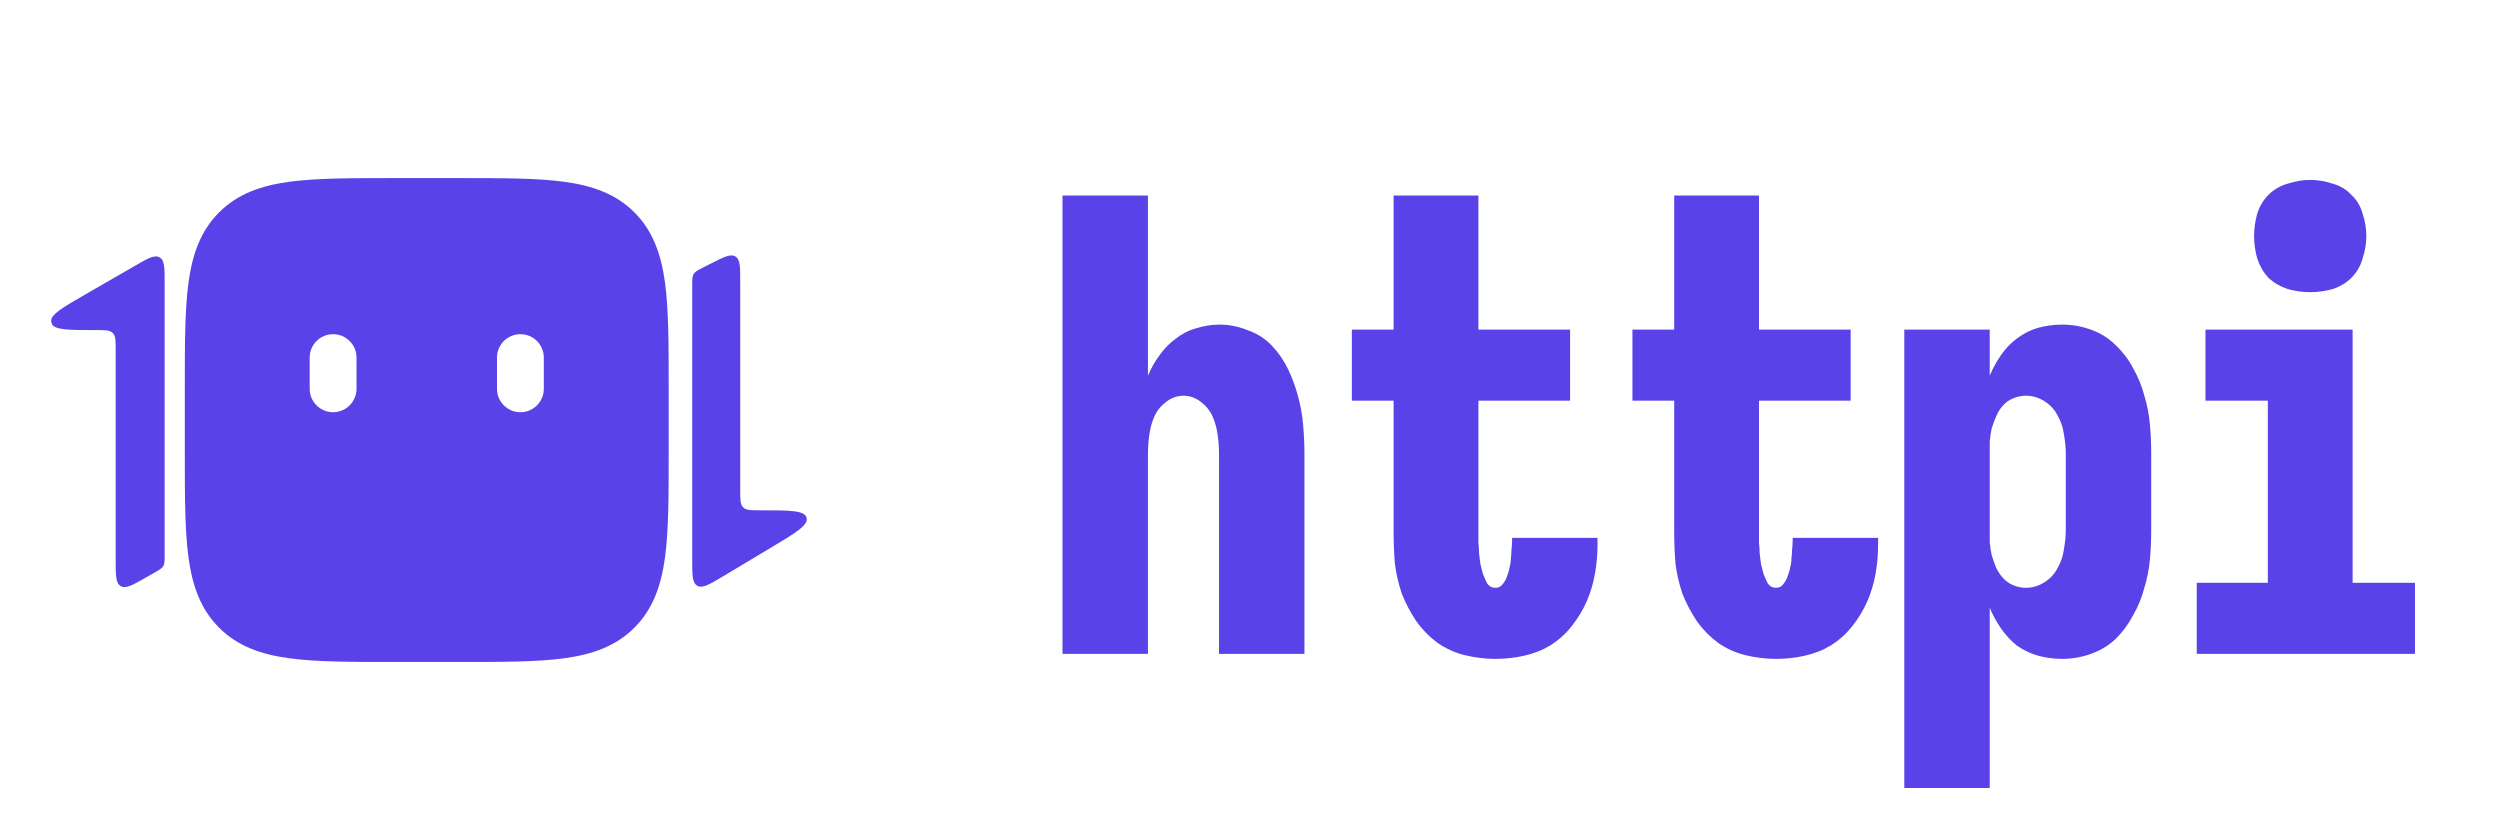 <svg width="744" height="250" viewBox="0 0 744 250" fill="none" xmlns="http://www.w3.org/2000/svg">
<g clip-path="url(#clip0_43_10)">
<path fill-rule="evenodd" clip-rule="evenodd" d="M136.8 53H117.2C104.494 53 94.254 53 86.199 54.083C77.837 55.207 70.796 57.612 65.204 63.204C59.612 68.796 57.207 75.837 56.083 84.2C55 92.254 55 102.494 55 115.2V134.8C55 147.506 55 157.747 56.083 165.801C57.207 174.163 59.612 181.204 65.204 186.796C70.796 192.388 77.837 194.794 86.199 195.918C94.254 197 104.494 197 117.2 197H136.8C149.506 197 159.747 197 167.801 195.918C176.163 194.794 183.204 192.388 188.796 186.796C194.388 181.204 196.794 174.163 197.918 165.801C199 157.747 199 147.506 199 134.8V115.2C199 102.494 199 92.254 197.918 84.2C196.794 75.837 194.388 68.796 188.796 63.204C183.204 57.612 176.163 55.207 167.801 54.083C159.747 53 149.506 53 136.8 53ZM106.097 106.419C106.097 102.571 102.977 99.452 99.129 99.452C95.281 99.452 92.161 102.571 92.161 106.419V115.71C92.161 119.558 95.281 122.677 99.129 122.677C102.977 122.677 106.097 119.558 106.097 115.71V106.419ZM154.871 99.452C158.719 99.452 161.839 102.571 161.839 106.419V115.71C161.839 119.558 158.719 122.677 154.871 122.677C151.023 122.677 147.903 119.558 147.903 115.71V106.419C147.903 102.571 151.023 99.452 154.871 99.452Z" fill="#5942E8"/>
<path d="M49 84.389C49 79.771 49 77.463 47.5 76.597C46.001 75.73 44.001 76.884 40.002 79.192L25.74 87.42C18.506 91.594 14.889 93.68 15.247 95.744C15.278 95.922 15.324 96.096 15.386 96.266C16.108 98.232 20.284 98.232 28.635 98.232V98.232C31.263 98.232 32.577 98.232 33.432 98.999C33.513 99.072 33.589 99.148 33.661 99.228C34.429 100.083 34.429 101.398 34.429 104.026L34.429 166.67C34.429 171.265 34.429 173.562 35.922 174.429C37.415 175.297 39.41 174.158 43.401 171.882L45.973 170.415C47.45 169.573 48.188 169.152 48.594 168.453C49 167.754 49 166.904 49 165.203L49 84.389Z" fill="#5942E8"/>
<path d="M206 166.418C206 171.11 206 173.457 207.52 174.319C209.041 175.181 211.054 173.976 215.081 171.566L229.37 163.016C236.885 158.52 240.643 156.271 240.035 154.071C240.035 154.07 240.035 154.07 240.035 154.069C239.426 151.869 235.047 151.869 226.29 151.869V151.869C223.462 151.869 222.048 151.869 221.17 150.991C221.169 150.99 221.169 150.99 221.169 150.99C220.29 150.111 220.29 148.697 220.29 145.87L220.29 83.775C220.29 79.397 220.29 77.209 218.86 76.331C217.429 75.452 215.478 76.443 211.575 78.424L209.284 79.587C207.686 80.399 206.887 80.804 206.443 81.526C206 82.249 206 83.145 206 84.937L206 166.418Z" fill="#5942E8"/>
</g>
<path d="M316.204 194.6V58.184H341.627V111.822C342.493 109.719 343.606 107.739 344.967 105.883C346.328 103.903 347.936 102.233 349.791 100.872C351.647 99.387 353.688 98.335 355.915 97.717C358.266 96.974 360.616 96.603 362.967 96.603C365.812 96.603 368.595 97.16 371.317 98.273C374.162 99.263 376.575 100.81 378.554 102.914C380.534 105.017 382.142 107.368 383.379 109.966C384.616 112.565 385.606 115.287 386.348 118.133C387.09 120.855 387.585 123.701 387.832 126.67C388.08 129.516 388.204 132.362 388.204 135.208V194.6H362.781V135.208C362.781 133.352 362.657 131.496 362.41 129.64C362.163 127.66 361.668 125.804 360.925 124.072C360.183 122.34 359.008 120.855 357.4 119.618C355.791 118.38 354.06 117.762 352.204 117.762C350.348 117.762 348.616 118.38 347.008 119.618C345.4 120.855 344.225 122.34 343.482 124.072C342.74 125.804 342.245 127.66 341.998 129.64C341.75 131.496 341.627 133.352 341.627 135.208V194.6H316.204Z" fill="#5942E8"/>
<path d="M444.987 196.085C442.018 196.085 438.987 195.714 435.894 194.971C432.925 194.229 430.203 192.991 427.729 191.259C425.255 189.403 423.152 187.238 421.42 184.763C419.688 182.165 418.265 179.443 417.152 176.597C416.162 173.627 415.482 170.658 415.111 167.688C414.863 164.595 414.739 161.501 414.739 158.408V119.246H402.307V98.088H414.739V58.184H439.976V98.088H467.255V119.246H439.976V158.408C439.976 159.398 439.976 160.45 439.976 161.563C440.1 162.553 440.162 163.543 440.162 164.533C440.286 165.523 440.409 166.574 440.533 167.688C440.781 168.678 441.028 169.668 441.275 170.658C441.647 171.647 442.079 172.637 442.574 173.627C443.193 174.493 443.997 174.926 444.987 174.926C445.976 174.926 446.719 174.555 447.213 173.813C447.832 173.07 448.265 172.266 448.512 171.4C448.884 170.534 449.131 169.668 449.255 168.802C449.502 167.935 449.626 167.069 449.626 166.203C449.75 165.337 449.811 164.471 449.811 163.605C449.935 162.615 449.997 161.687 449.997 160.821V160.078H475.419V162.12C475.419 164.966 475.172 167.812 474.677 170.658C474.182 173.503 473.378 176.226 472.265 178.824C471.151 181.422 469.667 183.897 467.811 186.248C466.079 188.475 463.976 190.393 461.502 192.002C459.028 193.486 456.368 194.538 453.523 195.157C450.801 195.775 447.956 196.085 444.987 196.085Z" fill="#5942E8"/>
<path d="M528.491 196.085C525.522 196.085 522.491 195.714 519.399 194.971C516.429 194.229 513.708 192.991 511.234 191.259C508.759 189.403 506.656 187.238 504.924 184.763C503.192 182.165 501.77 179.443 500.656 176.597C499.667 173.627 498.986 170.658 498.615 167.688C498.368 164.595 498.244 161.501 498.244 158.408V119.246H485.811V98.088H498.244V58.184H523.481V98.088H550.759V119.246H523.481V158.408C523.481 159.398 523.481 160.45 523.481 161.563C523.605 162.553 523.667 163.543 523.667 164.533C523.79 165.523 523.914 166.574 524.038 167.688C524.285 168.678 524.533 169.668 524.78 170.658C525.151 171.647 525.584 172.637 526.079 173.627C526.697 174.493 527.502 174.926 528.491 174.926C529.481 174.926 530.223 174.555 530.718 173.813C531.337 173.07 531.77 172.266 532.017 171.4C532.388 170.534 532.636 169.668 532.759 168.802C533.007 167.935 533.13 167.069 533.13 166.203C533.254 165.337 533.316 164.471 533.316 163.605C533.44 162.615 533.502 161.687 533.502 160.821V160.078H558.924V162.12C558.924 164.966 558.677 167.812 558.182 170.658C557.687 173.503 556.883 176.226 555.769 178.824C554.656 181.422 553.171 183.897 551.316 186.248C549.584 188.475 547.481 190.393 545.007 192.002C542.532 193.486 539.873 194.538 537.027 195.157C534.306 195.775 531.46 196.085 528.491 196.085Z" fill="#5942E8"/>
<path d="M566.718 234.504V98.088H592.14V111.822C593.006 109.719 594.12 107.677 595.48 105.698C596.841 103.718 598.45 102.047 600.305 100.686C602.285 99.201 604.388 98.15 606.614 97.531C608.965 96.912 611.315 96.603 613.666 96.603C616.635 96.603 619.48 97.098 622.202 98.088C625.047 99.078 627.521 100.624 629.625 102.728C631.728 104.708 633.46 106.997 634.82 109.595C636.305 112.194 637.418 114.916 638.161 117.762C639.027 120.607 639.583 123.515 639.831 126.485C640.078 129.331 640.202 132.238 640.202 135.208V157.48C640.202 160.45 640.078 163.419 639.831 166.389C639.583 169.235 639.027 172.08 638.161 174.926C637.418 177.772 636.305 180.494 634.82 183.093C633.46 185.691 631.728 188.042 629.625 190.146C627.521 192.125 625.047 193.61 622.202 194.6C619.48 195.59 616.635 196.085 613.666 196.085C611.315 196.085 608.965 195.775 606.614 195.157C604.388 194.538 602.285 193.548 600.305 192.187C598.45 190.702 596.841 188.97 595.48 186.99C594.12 185.011 593.006 182.969 592.14 180.866V234.504H566.718ZM602.903 174.926C604.882 174.926 606.738 174.37 608.47 173.256C610.202 172.142 611.501 170.719 612.367 168.987C613.357 167.255 613.975 165.399 614.223 163.419C614.594 161.439 614.779 159.46 614.779 157.48V135.208C614.779 133.228 614.594 131.248 614.223 129.269C613.975 127.289 613.357 125.433 612.367 123.701C611.501 121.968 610.202 120.546 608.47 119.432C606.738 118.318 604.882 117.762 602.903 117.762C601.666 117.762 600.429 118.009 599.192 118.504C597.955 118.999 596.903 119.741 596.037 120.731C595.171 121.721 594.491 122.835 593.996 124.072C593.501 125.186 593.068 126.361 592.697 127.598C592.45 128.836 592.264 130.135 592.14 131.496C592.14 132.733 592.14 133.971 592.14 135.208V157.48C592.14 158.717 592.14 160.016 592.14 161.378C592.264 162.615 592.45 163.852 592.697 165.09C593.068 166.327 593.501 167.564 593.996 168.802C594.491 169.915 595.171 170.967 596.037 171.957C596.903 172.947 597.955 173.689 599.192 174.184C600.429 174.679 601.666 174.926 602.903 174.926Z" fill="#5942E8"/>
<path d="M653.748 194.6V173.442H674.903V119.246H656.346V98.088H700.14V173.442H718.696V194.6H653.748ZM687.521 86.952C685.294 86.952 683.067 86.643 680.841 86.024C678.614 85.281 676.696 84.168 675.088 82.683C673.604 81.075 672.49 79.157 671.748 76.93C671.129 74.702 670.82 72.475 670.82 70.248C670.82 68.021 671.129 65.793 671.748 63.566C672.49 61.339 673.604 59.483 675.088 57.998C676.696 56.39 678.614 55.276 680.841 54.658C683.067 53.915 685.294 53.544 687.521 53.544C689.748 53.544 691.975 53.915 694.201 54.658C696.428 55.276 698.284 56.39 699.768 57.998C701.377 59.483 702.49 61.339 703.109 63.566C703.851 65.793 704.222 68.021 704.222 70.248C704.222 72.475 703.851 74.702 703.109 76.93C702.49 79.157 701.377 81.075 699.768 82.683C698.284 84.168 696.428 85.281 694.201 86.024C691.975 86.643 689.748 86.952 687.521 86.952Z" fill="#5942E8"/>
<defs>
<clipPath id="clip0_43_10">
<rect width="231.957" height="232" fill="white" transform="translate(12 9)"/>
</clipPath>
</defs>
</svg>
